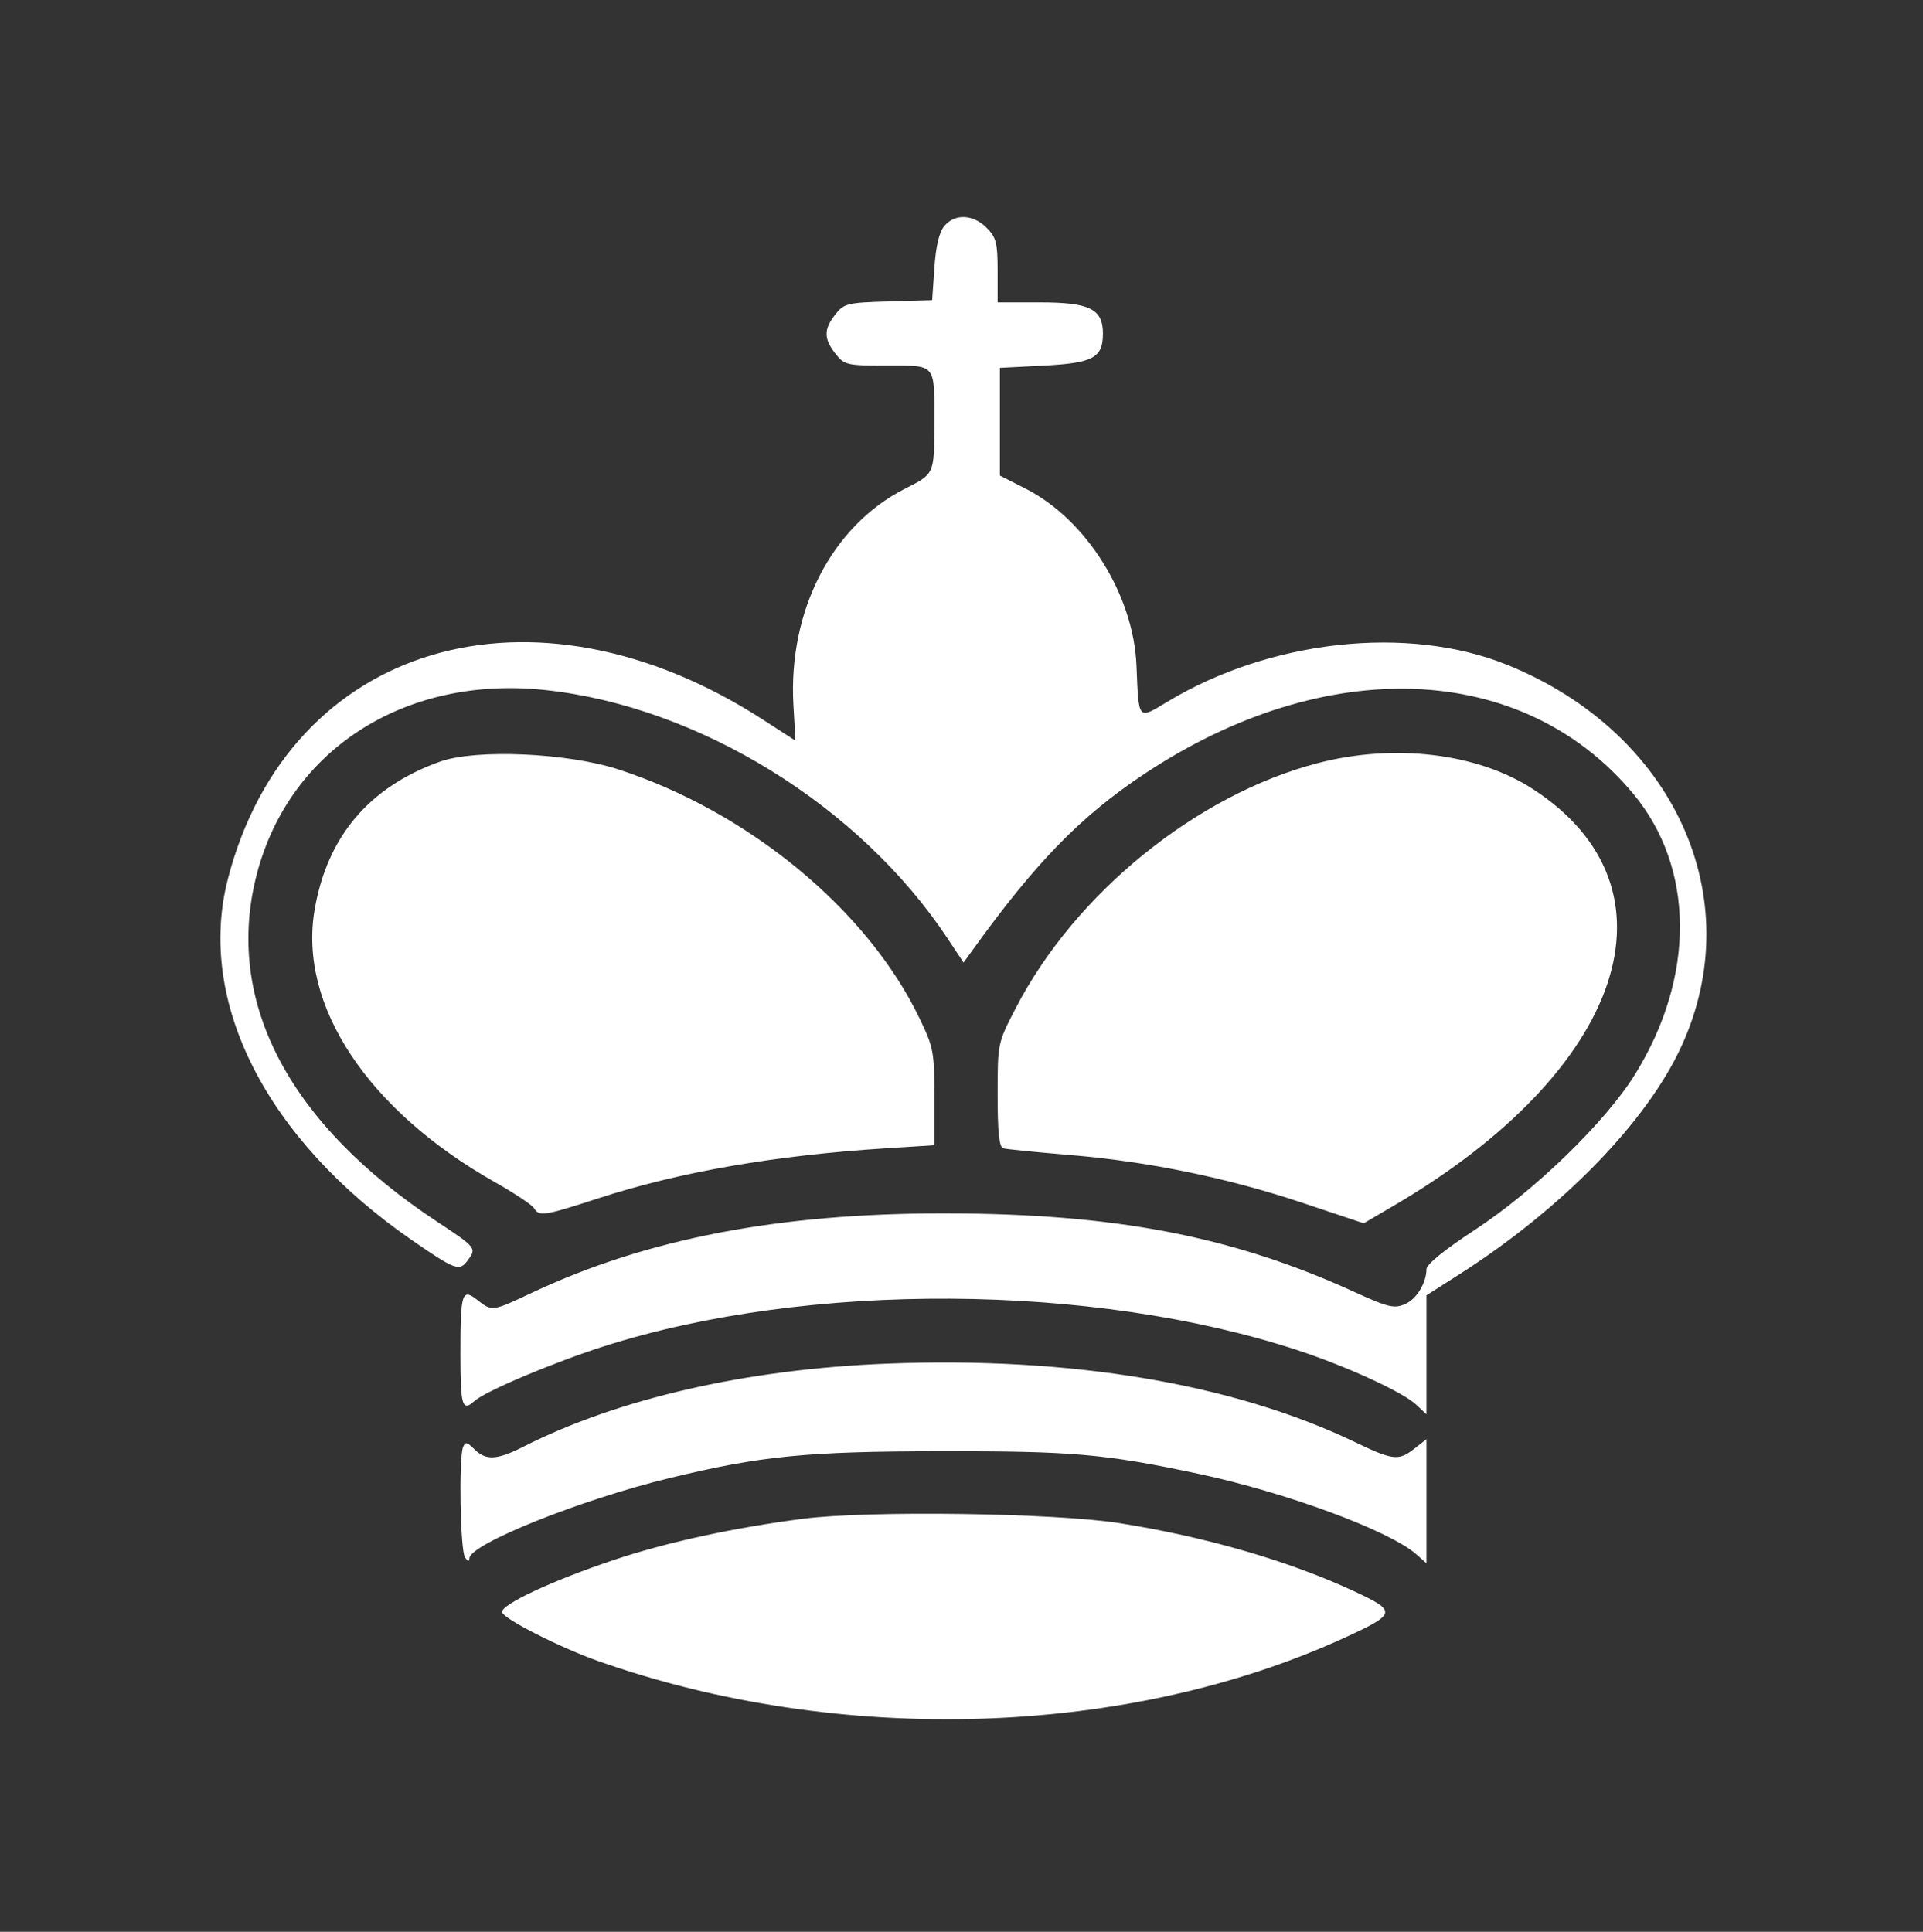 <svg class="chess-piece chess-piece--wk"   width="426" height="428" viewBox="0 0 426 428" version="1.1" id="wK" xmlns="http://www.w3.org/2000/svg" data-piece="wK" data-piece-name="white-king" data-color="white" data-type="king" data-original="bK">
	<rect x="0" y="0" width="426" height="428" fill="#333333" stroke="none"/>
	<path d="M 209.240 50.022 C 208.072 51.379, 207.336 54.421, 207 59.272 L 206.500 66.500 196.795 66.786 C 187.697 67.053, 186.961 67.234, 185.045 69.671 C 182.458 72.959, 182.465 75.050, 185.073 78.365 C 187.047 80.875, 187.588 81, 196.466 81 C 207.517 81, 207.006 80.377, 206.985 93.832 C 206.967 105.089, 207.021 104.969, 200.500 108.265 C 184.280 116.465, 174.550 135.364, 175.770 156.302 L 176.224 164.104 169.068 159.475 C 118.046 126.470, 64.096 142.463, 50.510 194.621 C 43.421 221.838, 58.982 252.459, 91.225 274.746 C 100.785 281.353, 101.745 281.715, 103.516 279.375 C 105.661 276.543, 105.601 276.466, 96.750 270.618 C 64.281 249.166, 50.084 222.481, 56.549 195.053 C 63.273 166.528, 89.341 149.459, 120.936 152.897 C 154.915 156.593, 190.381 178.507, 209.857 207.839 L 213.459 213.265 215.480 210.460 C 229.452 191.061, 239.396 180.856, 253.414 171.529 C 293.649 144.757, 337.375 146.506, 361.806 175.863 C 375.452 192.259, 375.615 216.366, 362.227 238 C 355.695 248.556, 340.015 263.780, 326.695 272.500 C 320.033 276.861, 316.001 280.142, 316.001 281.203 C 315.999 284.182, 313.858 287.743, 311.394 288.866 C 308.884 290.010, 307.666 289.720, 299.666 286.076 C 272.825 273.848, 246.889 268.888, 209.500 268.833 C 172.689 268.779, 143.362 274.403, 117.865 286.406 C 108.944 290.606, 109.026 290.595, 105.738 288.009 C 102.335 285.332, 102 286.398, 102 299.915 C 102 311.504, 102.396 312.856, 105.080 310.427 C 107.516 308.223, 122.684 301.820, 134 298.219 C 178.944 283.919, 241.918 284.268, 287.208 299.068 C 298.189 302.656, 310.735 308.403, 313.729 311.215 L 316 313.349 316 300.168 L 316 286.987 323.250 282.359 C 346.093 267.778, 364.841 248.516, 372.517 231.741 C 387.569 198.847, 370.793 162.205, 333.849 147.283 C 311.910 138.421, 281.433 141.732, 258.648 155.453 C 252.004 159.454, 252.266 159.757, 251.764 147.500 C 251.121 131.805, 240.698 115.139, 227.239 108.286 L 221.500 105.364 221.500 93.432 L 221.500 81.500 231.219 81 C 242.171 80.437, 244.333 79.265, 244.333 73.892 C 244.333 68.458, 241.383 67, 230.389 67 L 221 67 221 59.955 C 221 53.808, 220.687 52.596, 218.545 50.455 C 215.565 47.475, 211.592 47.290, 209.240 50.022 M 97.487 168.742 C 81.782 174.351, 72.475 185.342, 69.697 201.557 C 66.066 222.759, 81.460 246.003, 109.690 261.944 C 113.986 264.370, 117.860 266.949, 118.300 267.677 C 119.444 269.570, 120.537 269.402, 132.636 265.466 C 150.506 259.652, 171.680 255.973, 196.250 254.411 L 207 253.727 207 243.085 C 207 233.052, 206.808 232.045, 203.634 225.472 C 192.076 201.532, 165.817 179.857, 137 170.470 C 125.702 166.790, 105.434 165.903, 97.487 168.742 M 292 169.058 C 265.133 176.035, 238.202 197.866, 225.008 223.362 C 221.013 231.082, 221 231.146, 221 242.585 C 221 250.911, 221.343 254.160, 222.250 254.418 C 222.938 254.613, 229.575 255.278, 237 255.895 C 254.437 257.345, 271.966 260.958, 288.717 266.555 L 302.104 271.027 308.802 267.098 C 359.995 237.068, 373.429 196.777, 339.572 174.816 C 327.334 166.877, 308.960 164.653, 292 169.058 M 196.419 302.128 C 165.439 303.347, 137.041 309.838, 115.974 320.513 C 110.076 323.502, 107.629 323.629, 105.077 321.077 C 103.448 319.448, 103.066 319.384, 102.577 320.659 C 101.612 323.174, 101.963 343.396, 103 345 C 103.635 345.982, 103.975 346.072, 103.985 345.261 C 104.023 342.127, 128.620 332.257, 148.289 327.483 C 168.626 322.548, 178.595 321.562, 208.500 321.530 C 237.752 321.499, 244.703 322.108, 265.500 326.528 C 284.846 330.639, 307.862 339.144, 313.750 344.357 L 316 346.349 316 332.602 L 316 318.855 313.365 320.927 C 309.829 323.709, 308.653 323.580, 300.076 319.469 C 273.083 306.533, 237.161 300.523, 196.419 302.128 M 178 336.478 C 162.617 338.458, 147.874 341.655, 136.230 345.535 C 122.445 350.129, 110.709 355.618, 111.232 357.227 C 111.732 358.761, 124.181 365.072, 132.500 368.008 C 186.095 386.921, 249.922 384.905, 298 362.782 C 309.340 357.563, 309.464 357.002, 300.244 352.678 C 285.822 345.915, 267.304 340.522, 248 337.462 C 233.737 335.202, 192.420 334.621, 178 336.478" stroke="none" fill="white" fill-rule="evenodd"/>
</svg>